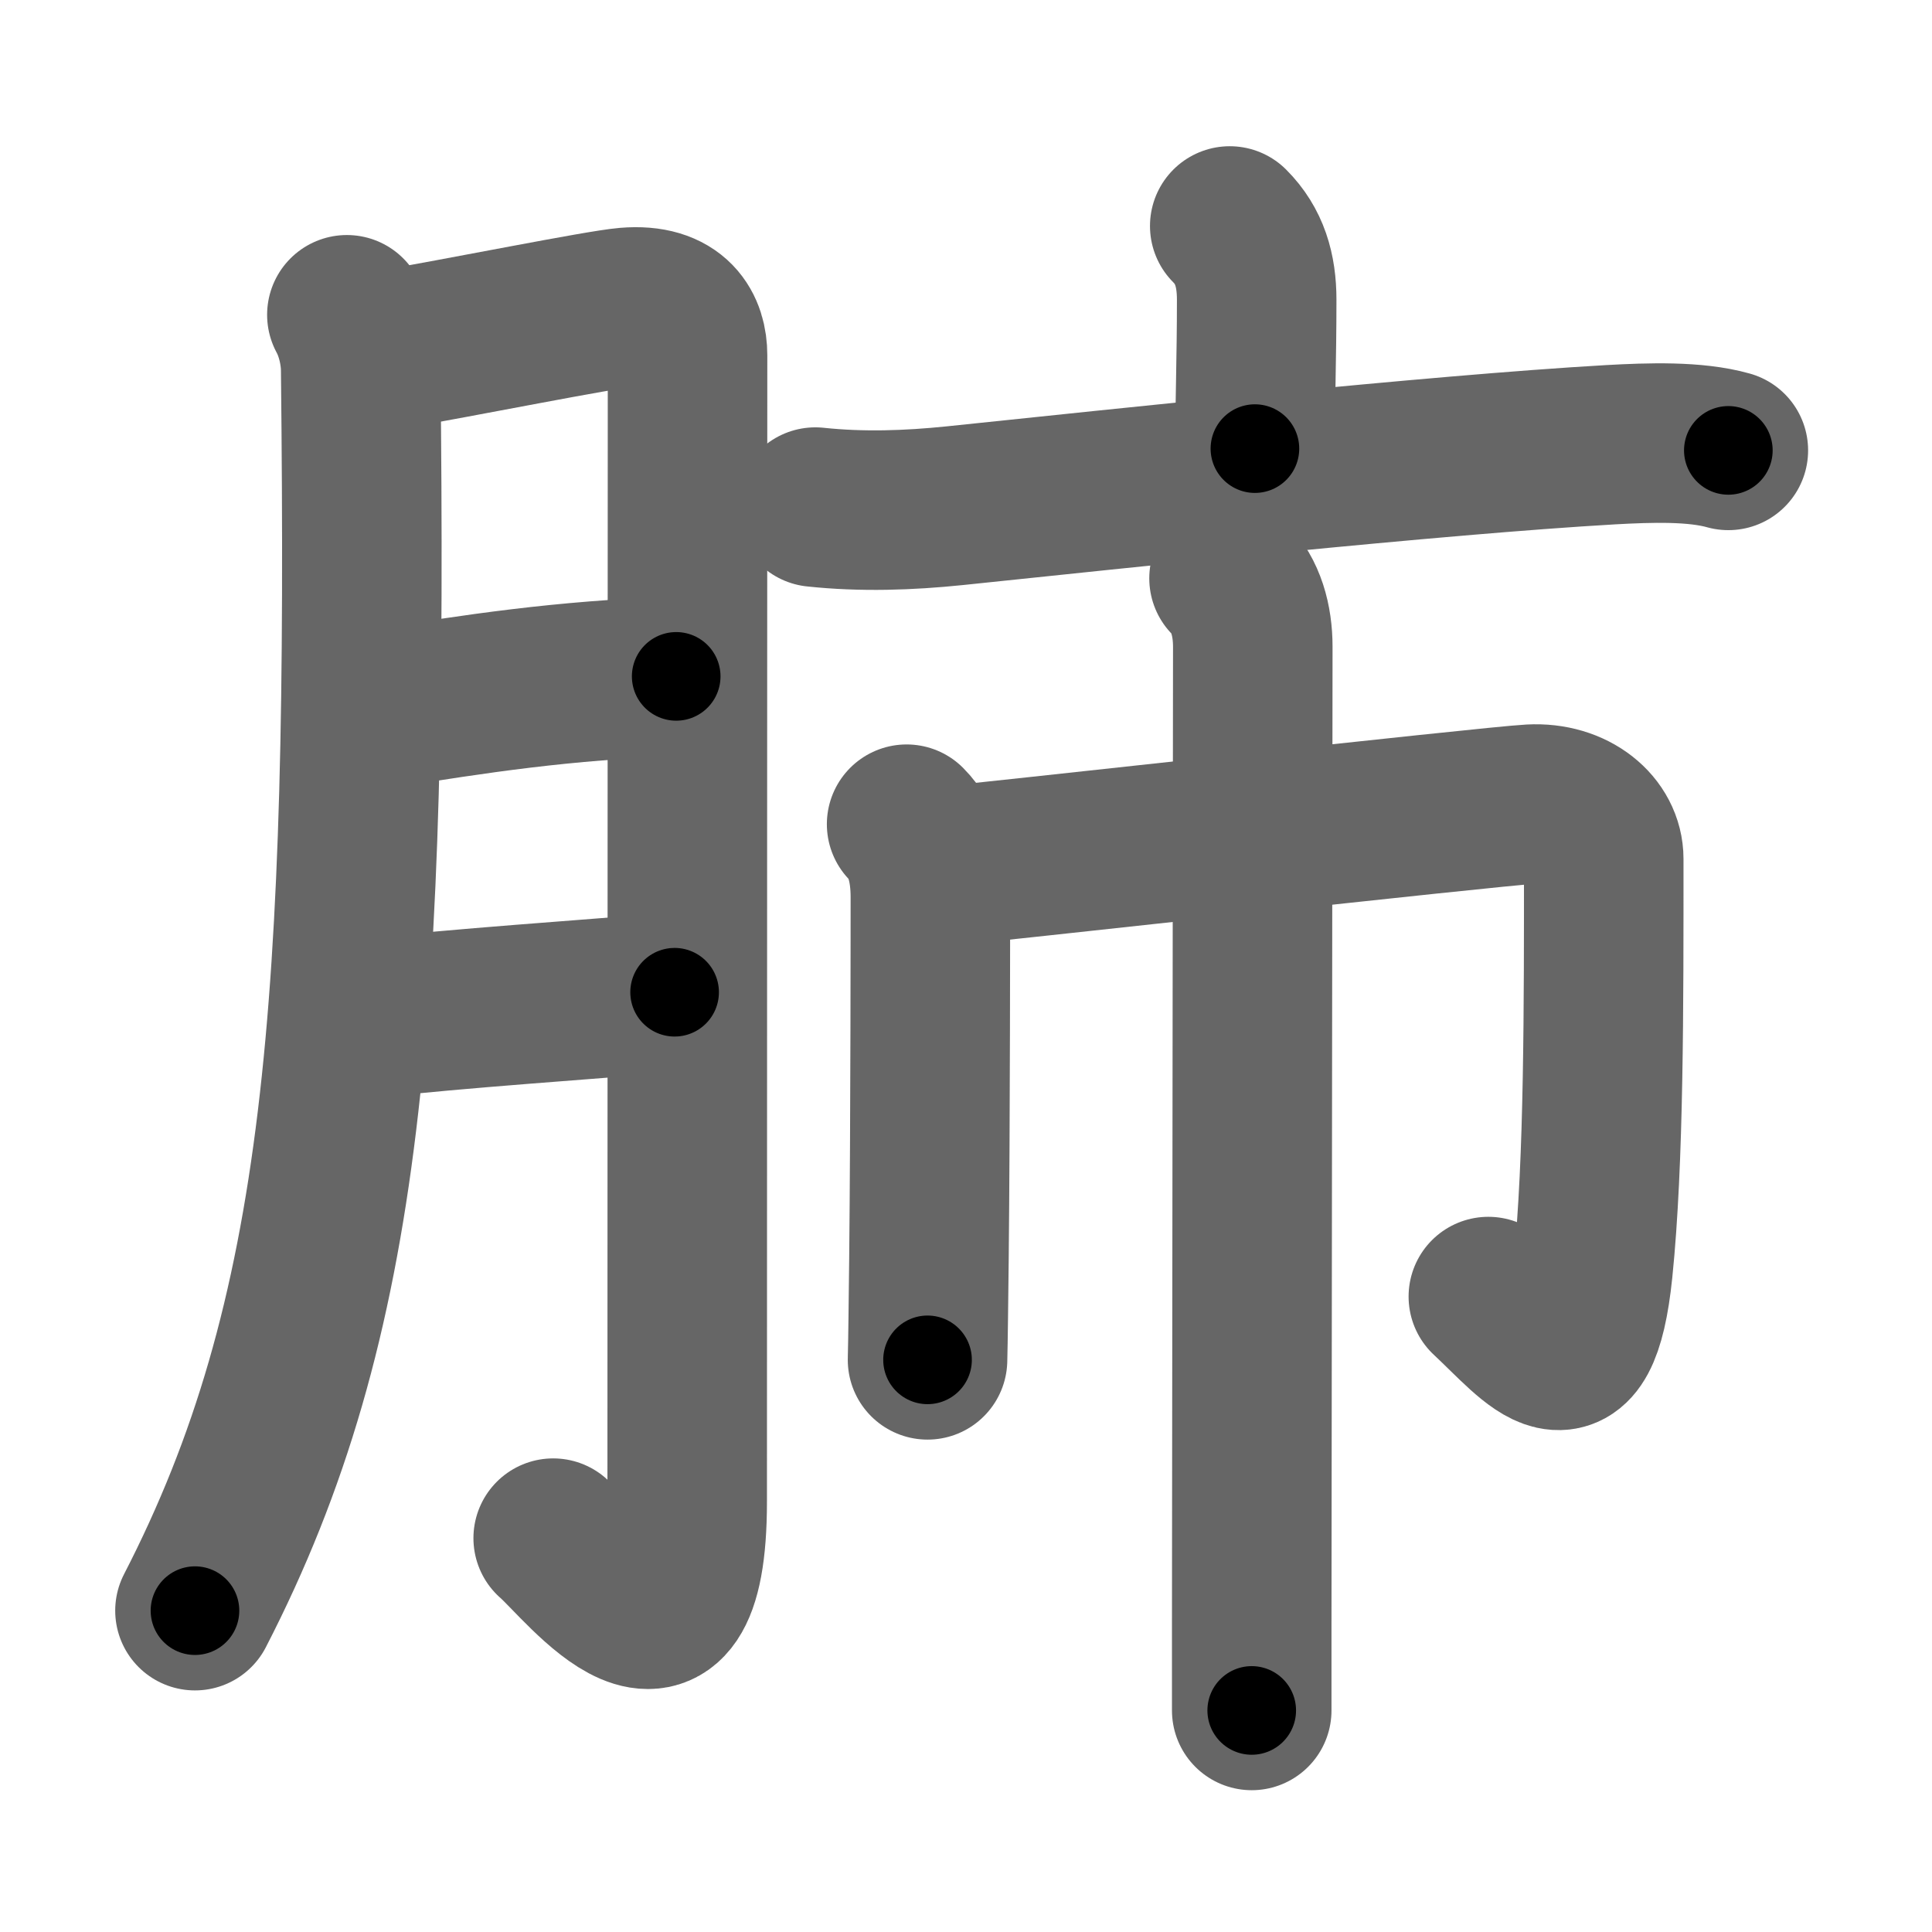 <svg xmlns="http://www.w3.org/2000/svg" width="109" height="109" viewBox="0 0 109 109" id="80ba"><g fill="none" stroke="#666" stroke-width="9" stroke-linecap="round" stroke-linejoin="round"><g><g><path d="M19.57,17.76c0.52,0.96,0.77,2.14,0.78,3.09C20.75,57,19.5,74.38,11,90.87" /><path d="M21.38,19.84c4.87-0.84,12.43-2.37,13.97-2.5c2.75-0.23,3.44,1.32,3.44,2.7c0,3.27-0.02,46.09-0.02,64.67c0,11.37-5.8,3.6-7.56,2.07" /><path d="M21.38,40.01c5.49-0.88,10.37-1.63,16.77-1.85" /><path d="M20.83,57.45c5.05-0.57,12.18-1.04,17.23-1.47" /></g><g p4:phon="朮V/市" xmlns:p4="http://kanjivg.tagaini.net"><g><path d="M69.38,12.75c1.12,1.12,1.52,2.5,1.52,4.16c0,3.34-0.1,6.09-0.1,8.4" /><path d="M46,28.61c2.64,0.28,5.26,0.19,7.88-0.08c9.31-0.97,27.06-2.87,37-3.44c2.18-0.12,4.75-0.21,6.63,0.32" /></g><g><path d="M51.15,46.5c0.99,0.99,1.34,2.5,1.34,4.11c0,0.58,0,12.57-0.08,20.4c-0.03,2.49-0.05,4.57-0.08,5.71" /><path d="M52.43,48.96c3.01-0.27,31.68-3.47,33.93-3.59c2.39-0.13,4.12,1.35,4.12,3.09c0,8.29,0.02,17.04-0.61,23.17c-0.77,7.45-3.12,4.11-5.9,1.52" /><path d="M69.34,32.63c0.95,0.95,1.34,2.37,1.34,3.86c0,3.42-0.05,41.08-0.06,55.13c0,2.43,0,4.16,0,4.88" /></g></g></g></g><g fill="none" stroke="#000" stroke-width="5" stroke-linecap="round" stroke-linejoin="round"><g><g><path d="M19.57,17.76c0.52,0.96,0.77,2.14,0.78,3.09C20.75,57,19.5,74.38,11,90.87" stroke-dasharray="74.587" stroke-dashoffset="74.587"><animate attributeName="stroke-dashoffset" values="74.587;74.587;0" dur="0.561s" fill="freeze" begin="0s;80ba.click" /></path><path d="M21.38,19.84c4.87-0.84,12.43-2.37,13.97-2.5c2.75-0.23,3.44,1.32,3.44,2.7c0,3.27-0.02,46.09-0.02,64.67c0,11.37-5.8,3.6-7.56,2.07" stroke-dasharray="97.777" stroke-dashoffset="97.777"><animate attributeName="stroke-dashoffset" values="97.777" fill="freeze" begin="80ba.click" /><animate attributeName="stroke-dashoffset" values="97.777;97.777;0" keyTimes="0;0.433;1" dur="1.296s" fill="freeze" begin="0s;80ba.click" /></path><path d="M21.38,40.01c5.49-0.88,10.37-1.63,16.77-1.85" stroke-dasharray="16.886" stroke-dashoffset="16.886"><animate attributeName="stroke-dashoffset" values="16.886" fill="freeze" begin="80ba.click" /><animate attributeName="stroke-dashoffset" values="16.886;16.886;0" keyTimes="0;0.885;1" dur="1.465s" fill="freeze" begin="0s;80ba.click" /></path><path d="M20.83,57.45c5.05-0.57,12.18-1.04,17.23-1.47" stroke-dasharray="17.294" stroke-dashoffset="17.294"><animate attributeName="stroke-dashoffset" values="17.294" fill="freeze" begin="80ba.click" /><animate attributeName="stroke-dashoffset" values="17.294;17.294;0" keyTimes="0;0.894;1" dur="1.638s" fill="freeze" begin="0s;80ba.click" /></path></g><g p4:phon="朮V/市" xmlns:p4="http://kanjivg.tagaini.net"><g><path d="M69.38,12.75c1.12,1.12,1.52,2.5,1.52,4.16c0,3.34-0.1,6.09-0.1,8.4" stroke-dasharray="12.957" stroke-dashoffset="12.957"><animate attributeName="stroke-dashoffset" values="12.957" fill="freeze" begin="80ba.click" /><animate attributeName="stroke-dashoffset" values="12.957;12.957;0" keyTimes="0;0.926;1" dur="1.768s" fill="freeze" begin="0s;80ba.click" /></path><path d="M46,28.61c2.64,0.28,5.26,0.19,7.88-0.08c9.31-0.97,27.06-2.87,37-3.44c2.18-0.12,4.75-0.21,6.63,0.32" stroke-dasharray="51.724" stroke-dashoffset="51.724"><animate attributeName="stroke-dashoffset" values="51.724" fill="freeze" begin="80ba.click" /><animate attributeName="stroke-dashoffset" values="51.724;51.724;0" keyTimes="0;0.774;1" dur="2.285s" fill="freeze" begin="0s;80ba.click" /></path></g><g><path d="M51.15,46.5c0.99,0.99,1.34,2.5,1.34,4.11c0,0.58,0,12.57-0.08,20.4c-0.03,2.49-0.05,4.57-0.08,5.71" stroke-dasharray="30.548" stroke-dashoffset="30.548"><animate attributeName="stroke-dashoffset" values="30.548" fill="freeze" begin="80ba.click" /><animate attributeName="stroke-dashoffset" values="30.548;30.548;0" keyTimes="0;0.882;1" dur="2.59s" fill="freeze" begin="0s;80ba.click" /></path><path d="M52.43,48.96c3.01-0.27,31.68-3.47,33.93-3.59c2.39-0.13,4.12,1.35,4.12,3.09c0,8.29,0.02,17.04-0.61,23.17c-0.77,7.45-3.12,4.11-5.9,1.52" stroke-dasharray="73.428" stroke-dashoffset="73.428"><animate attributeName="stroke-dashoffset" values="73.428" fill="freeze" begin="80ba.click" /><animate attributeName="stroke-dashoffset" values="73.428;73.428;0" keyTimes="0;0.824;1" dur="3.142s" fill="freeze" begin="0s;80ba.click" /></path><path d="M69.34,32.63c0.95,0.95,1.34,2.37,1.34,3.86c0,3.42-0.05,41.08-0.06,55.13c0,2.43,0,4.16,0,4.88" stroke-dasharray="64.203" stroke-dashoffset="64.203"><animate attributeName="stroke-dashoffset" values="64.203" fill="freeze" begin="80ba.click" /><animate attributeName="stroke-dashoffset" values="64.203;64.203;0" keyTimes="0;0.867;1" dur="3.625s" fill="freeze" begin="0s;80ba.click" /></path></g></g></g></g></svg>